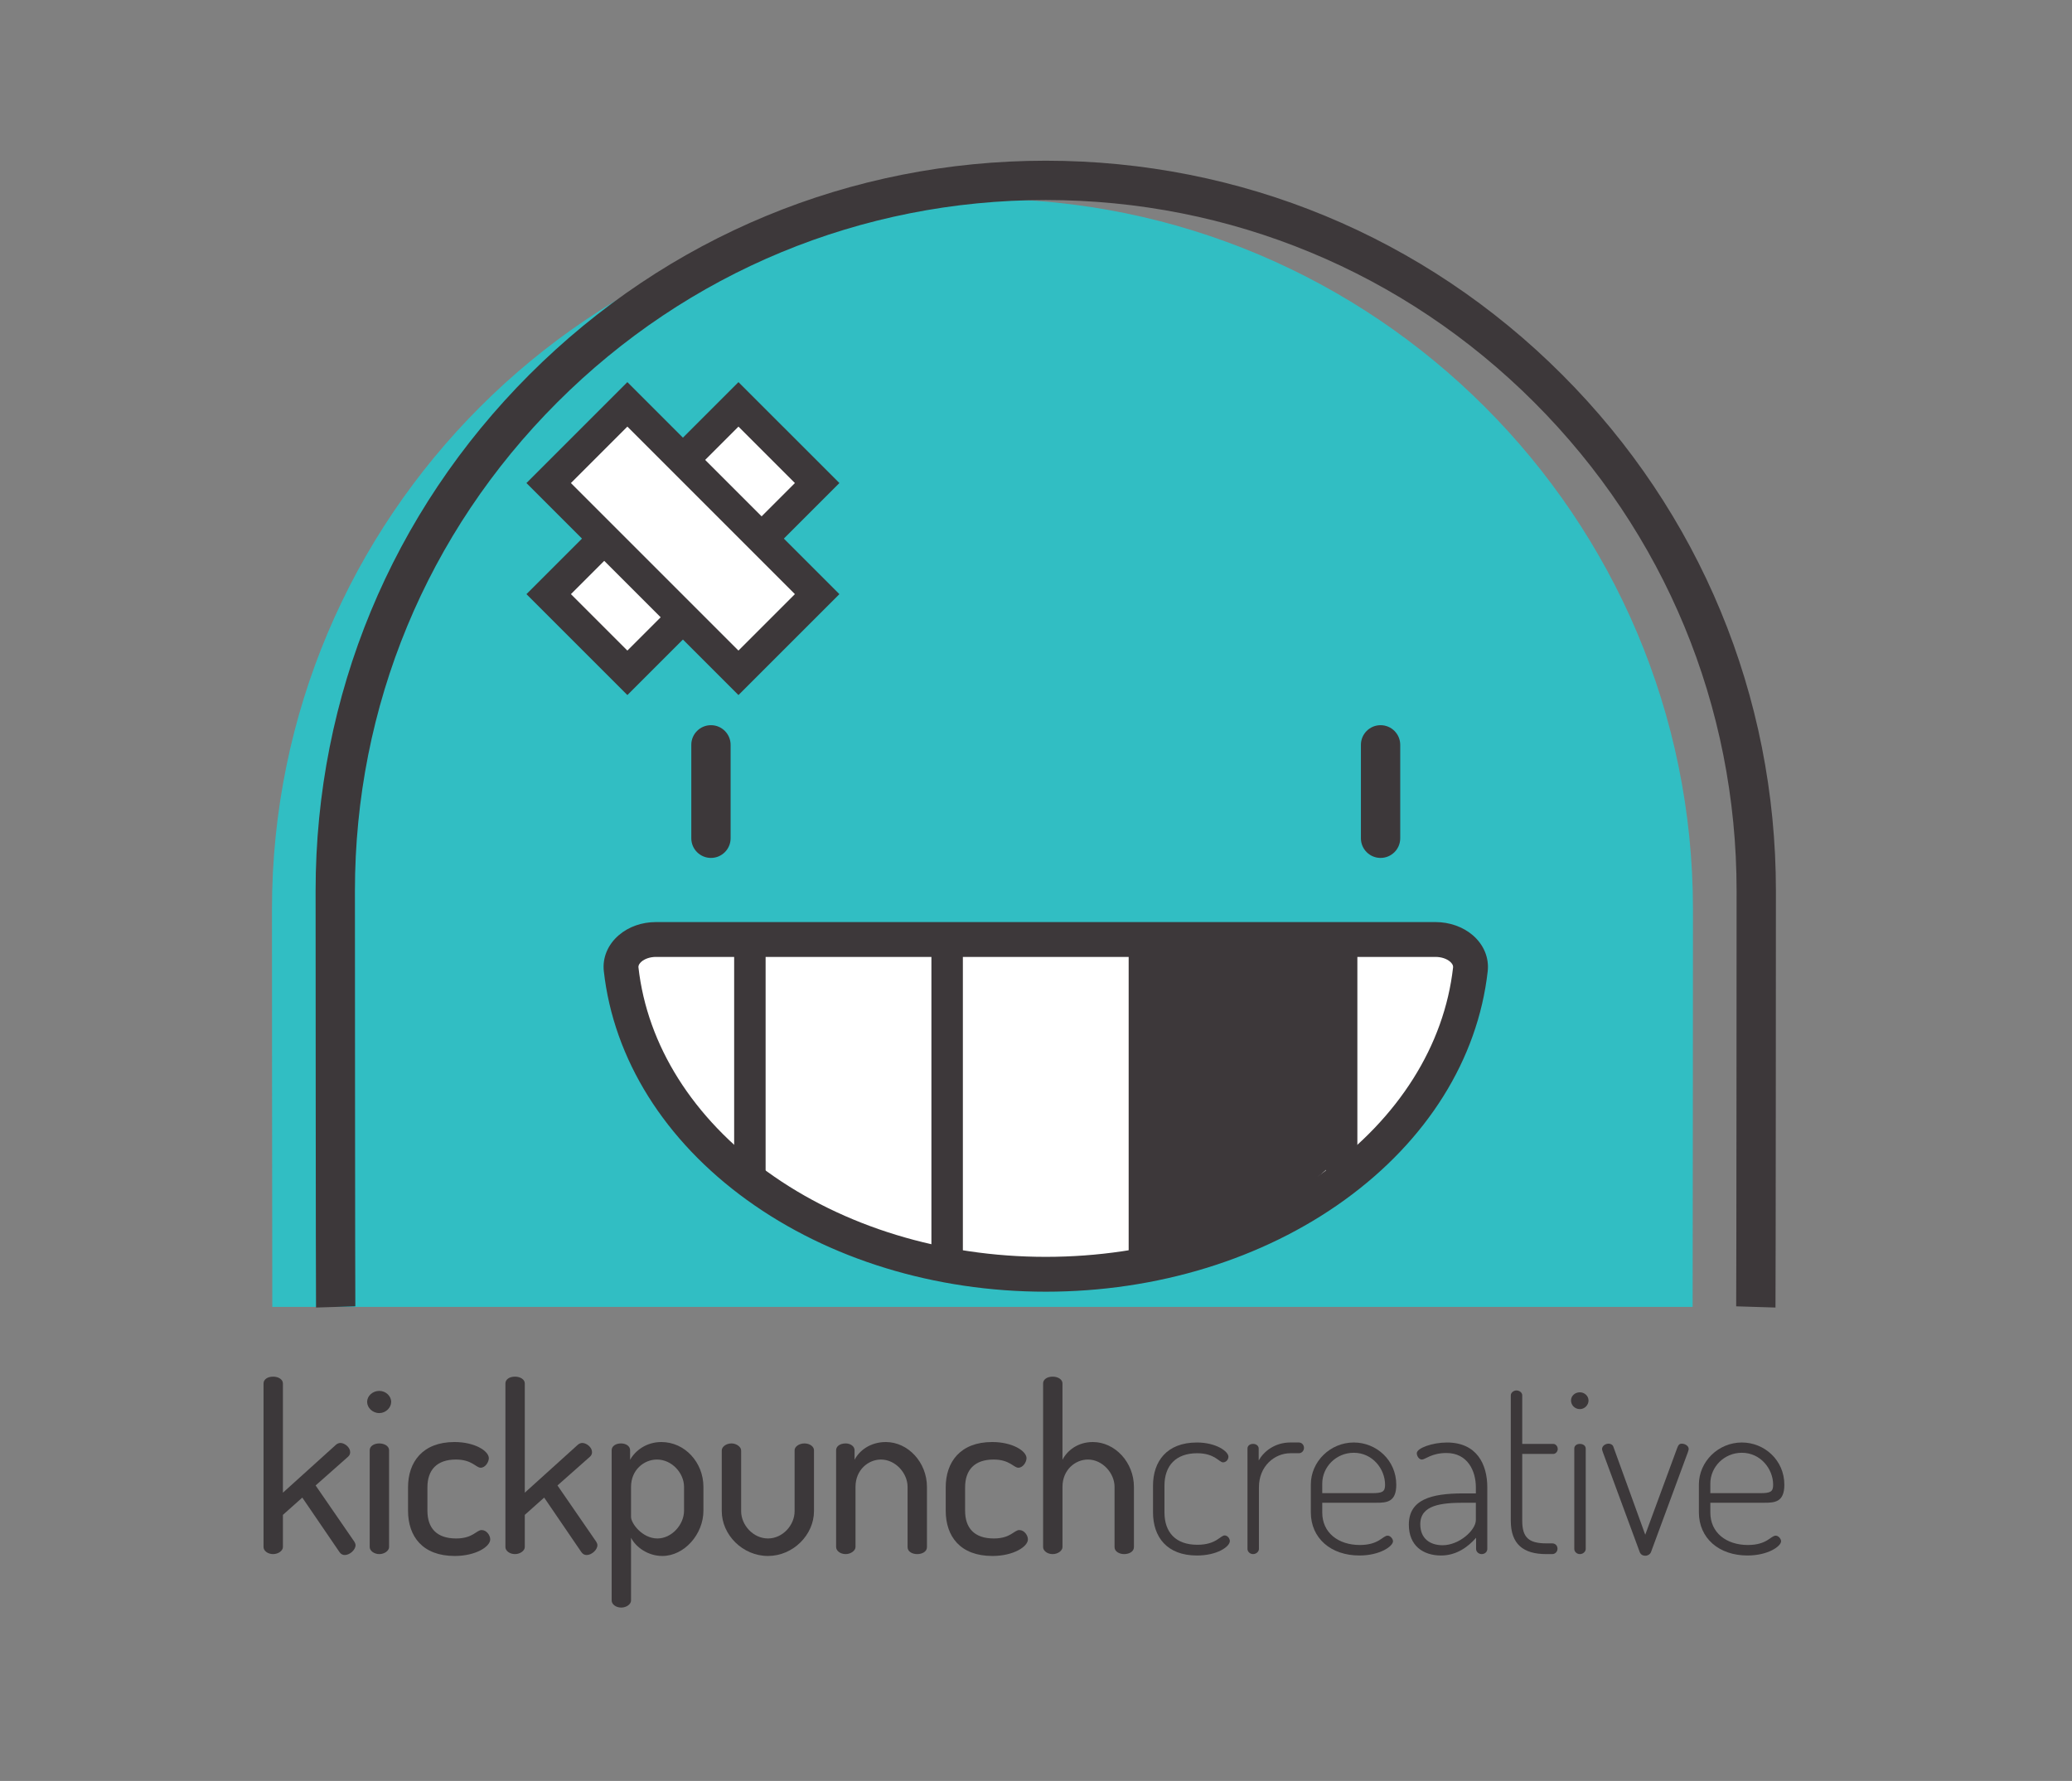 <?xml version="1.0" encoding="utf-8"?>
<!-- Generator: Adobe Illustrator 19.0.1, SVG Export Plug-In . SVG Version: 6.00 Build 0)  -->
<svg version="1.1" id="Layer_1" xmlns="http://www.w3.org/2000/svg" xmlns:xlink="http://www.w3.org/1999/xlink" x="0px" y="0px"
	 viewBox="0 0 292.485 251.411" enable-background="new 0 0 292.485 251.411" xml:space="preserve">
<rect x="0" y="0" width="292.485" height="251.411" fill="#808080" stroke="none"/>
<g>
	<path fill="#31BEC3" d="M238.932,184.493c0.029-11.271,0.047-55.159,0.047-56.131c0-55.391-44.903-100.294-100.294-100.294
		c-55.391,0-100.294,44.903-100.294,100.294c0,0.972,0.018,44.86,0.047,56.131H238.932z"/>
	<g>
		<g>
			<line fill="#FFFFFF" x1="100.359" y1="105.147" x2="100.359" y2="118.336"/>
			<path fill="#3D383A" d="M100.359,121.111c-1.533,0-2.775-1.242-2.775-2.775v-13.189c0-1.533,1.242-2.775,2.775-2.775
				s2.775,1.242,2.775,2.775v13.189C103.134,119.869,101.892,121.111,100.359,121.111z"/>
		</g>
		<g>
			<line fill="#FFFFFF" x1="194.883" y1="105.147" x2="194.883" y2="118.336"/>
			<path fill="#3D383A" d="M194.882,121.111c-1.533,0-2.775-1.242-2.775-2.775v-13.189c0-1.533,1.243-2.775,2.775-2.775
				c1.533,0,2.775,1.242,2.775,2.775v13.189C197.658,119.869,196.415,121.111,194.882,121.111z"/>
		</g>
	</g>
	<g>
		<path fill="#FFFFFF" d="M202.652,132.625c1.383,0,2.704,0.457,3.637,1.259c0.933,0.802,1.393,1.875,1.272,2.957
			c-2.715,24.127-28.515,43.046-59.94,43.046c-31.428,0-57.228-18.921-59.94-43.051c-0.123-1.082,0.34-2.155,1.275-2.956
			c0.936-0.801,2.256-1.255,3.639-1.255H202.652z"/>
		<path fill="#3D383A" d="M147.621,182.347c-15.652,0-30.632-4.597-42.179-12.943c-11.634-8.409-18.81-19.877-20.205-32.292
			c-0.215-1.901,0.557-3.76,2.118-5.098c1.392-1.192,3.253-1.847,5.24-1.847h110.057c1.959,0,3.869,0.675,5.24,1.852
			c1.556,1.336,2.327,3.194,2.113,5.097c-1.397,12.415-8.573,23.882-20.207,32.29C178.251,177.751,163.272,182.347,147.621,182.347z
			 M92.595,135.085c-0.791,0-1.554,0.248-2.04,0.664c-0.142,0.122-0.471,0.447-0.43,0.811c1.239,11.022,7.702,21.27,18.199,28.857
			c10.716,7.745,24.672,12.01,39.298,12.01c14.625,0,28.58-4.265,39.296-12.009c10.497-7.586,16.96-17.832,18.2-28.852
			c0.04-0.355-0.252-0.664-0.43-0.816c-0.484-0.416-1.245-0.664-2.035-0.664H92.595z"/>
	</g>
	<g>
		<g>
			<line fill="#FFFFFF" x1="105.854" y1="132.625" x2="105.854" y2="166.336"/>
			<rect x="103.634" y="132.626" fill="#3D383A" width="4.44" height="33.71"/>
		</g>
		<g>
			<line fill="#FFFFFF" x1="133.699" y1="132.625" x2="133.699" y2="178.72"/>
			<rect x="131.479" y="132.626" fill="#3D383A" width="4.44" height="46.094"/>
		</g>
		<g>
			<line fill="#FFFFFF" x1="161.543" y1="132.577" x2="161.543" y2="177.073"/>
			<rect x="159.323" y="132.576" fill="#3D383A" width="4.44" height="44.497"/>
		</g>
		<g>
			<line fill="#FFFFFF" x1="189.387" y1="132.625" x2="189.387" y2="166.336"/>
			<rect x="187.167" y="132.626" fill="#3D383A" width="4.44" height="33.71"/>
		</g>
	</g>
	<path fill="#3D383A" d="M189.387,163.141v-29.717h-27.845v44.957C172.203,175.856,181.762,170.498,189.387,163.141z"/>
	<g>
		
			<rect x="88.547" y="57.088" transform="matrix(0.707 0.707 -0.707 0.707 81.991 -45.896)" fill="#FFFFFF" width="15.709" height="37.886"/>
		<path fill="#3D383A" d="M88.562,98.12L74.313,83.873l29.929-29.93L118.49,68.19L88.562,98.12z M80.592,83.872l7.969,7.968
			l23.649-23.65l-7.968-7.968L80.592,83.872z"/>
	</g>
	<g>
		
			<rect x="88.547" y="57.088" transform="matrix(-0.707 0.707 -0.707 -0.707 218.329 61.628)" fill="#FFFFFF" width="15.708" height="37.886"/>
		<path fill="#3D383A" d="M104.241,98.12l-29.93-29.93L88.56,53.943l29.929,29.93L104.241,98.12z M80.591,68.19l23.65,23.65
			l7.968-7.968L88.56,60.222L80.591,68.19z"/>
	</g>
	<g>
		<path fill="#3D383A" d="M250.629,184.583l-5.548-0.171c0.034-1.46,0.058-56.232,0.058-58.656
			c0-26.048-10.144-50.537-28.563-68.956c-18.419-18.419-42.908-28.563-68.956-28.563S97.083,38.381,78.664,56.8
			c-18.419,18.419-28.562,42.908-28.562,68.956c0,2.424,0.025,57.196,0.058,58.656l-5.548,0.171
			c-0.038-1.173-0.061-58.258-0.061-58.827c0-27.531,10.721-53.414,30.188-72.881c19.467-19.467,45.35-30.188,72.881-30.188
			s53.414,10.721,72.881,30.188c19.467,19.467,30.188,45.35,30.188,72.881C250.69,126.326,250.667,183.41,250.629,184.583z"/>
	</g>
</g>
<g>
	<path fill="#3C383A" d="M44.552,209.699l5.471,7.943c0.099,0.165,0.165,0.33,0.165,0.495c0,0.659-0.824,1.384-1.516,1.384
		c-0.297,0-0.56-0.132-0.758-0.429l-5.241-7.679l-2.736,2.439v4.548c0,0.494-0.626,0.989-1.384,0.989
		c-0.791,0-1.351-0.494-1.351-0.989v-23.105c0-0.56,0.56-0.956,1.351-0.956c0.758,0,1.384,0.396,1.384,0.956v15.425l7.515-6.79
		c0.165-0.132,0.396-0.23,0.593-0.23c0.626,0,1.384,0.626,1.384,1.285c0,0.231-0.066,0.462-0.297,0.66L44.552,209.699z"/>
	<path fill="#3C383A" d="M55.219,197.899c0,0.824-0.758,1.582-1.681,1.582c-0.956,0-1.714-0.758-1.714-1.582
		c0-0.824,0.758-1.549,1.714-1.549C54.461,196.35,55.219,197.075,55.219,197.899z M54.922,204.722V218.4
		c0,0.494-0.626,0.989-1.384,0.989c-0.758,0-1.351-0.494-1.351-0.989v-13.678c0-0.56,0.593-0.956,1.351-0.956
		C54.296,203.766,54.922,204.161,54.922,204.722z"/>
	<path fill="#3C383A" d="M57.599,213.258v-3.296c0-3.56,2.044-6.394,6.559-6.394c2.9,0,4.845,1.285,4.845,2.274
		c0,0.56-0.494,1.352-1.153,1.352c-0.659,0-1.219-1.154-3.494-1.154c-2.703,0-4.021,1.484-4.021,3.923v3.296
		c0,2.439,1.285,3.923,4.054,3.923c2.373,0,2.868-1.187,3.593-1.187s1.219,0.758,1.219,1.318c0,1.022-2.043,2.34-5.01,2.34
		C59.643,219.653,57.599,216.884,57.599,213.258z"/>
	<path fill="#3C383A" d="M78.694,209.699l5.471,7.943c0.099,0.165,0.165,0.33,0.165,0.495c0,0.659-0.824,1.384-1.516,1.384
		c-0.297,0-0.56-0.132-0.758-0.429l-5.241-7.679l-2.736,2.439v4.548c0,0.494-0.626,0.989-1.384,0.989
		c-0.791,0-1.351-0.494-1.351-0.989v-23.105c0-0.56,0.56-0.956,1.351-0.956c0.758,0,1.384,0.396,1.384,0.956v15.425l7.515-6.79
		c0.165-0.132,0.396-0.23,0.593-0.23c0.626,0,1.384,0.626,1.384,1.285c0,0.231-0.066,0.462-0.297,0.66L78.694,209.699z"/>
	<path fill="#3C383A" d="M88.946,204.722v1.352c0.725-1.285,2.274-2.505,4.417-2.505c3.296,0,5.933,2.867,5.933,6.328v3.362
		c0,3.329-2.703,6.394-5.801,6.394c-2.01,0-3.725-1.219-4.417-2.571v8.866c0,0.494-0.626,0.989-1.384,0.989
		c-0.791,0-1.351-0.494-1.351-0.989v-21.226c0-0.56,0.56-0.956,1.318-0.956C88.386,203.766,88.946,204.161,88.946,204.722z
		 M96.56,209.897c0-1.945-1.714-3.857-3.824-3.857c-1.813,0-3.658,1.45-3.658,3.857v4.252c0,0.89,1.582,3.033,3.724,3.033
		c2.011,0,3.758-1.945,3.758-3.923V209.897z"/>
	<path fill="#3C383A" d="M101.885,213.324v-8.569c0-0.494,0.593-0.989,1.384-0.989c0.692,0,1.351,0.495,1.351,0.989v8.569
		c0,1.945,1.681,3.857,3.791,3.857c2.076,0,3.757-1.879,3.757-3.857v-8.602c0-0.494,0.626-0.956,1.384-0.956
		c0.791,0,1.352,0.462,1.352,0.956v8.602c0,3.362-2.966,6.328-6.493,6.328C104.818,219.653,101.885,216.653,101.885,213.324z"/>
	<path fill="#3C383A" d="M120.762,218.4c0,0.494-0.659,0.989-1.384,0.989c-0.791,0-1.351-0.494-1.351-0.989v-13.678
		c0-0.56,0.56-0.956,1.351-0.956c0.659,0,1.253,0.396,1.253,0.956v1.352c0.659-1.285,2.208-2.505,4.417-2.505
		c3.131,0,5.801,2.867,5.801,6.328v8.504c0,0.659-0.692,0.989-1.384,0.989c-0.659,0-1.351-0.33-1.351-0.989v-8.504
		c0-1.945-1.714-3.857-3.757-3.857c-1.78,0-3.593,1.45-3.593,3.857V218.4z"/>
	<path fill="#3C383A" d="M133.499,213.258v-3.296c0-3.56,2.044-6.394,6.559-6.394c2.9,0,4.845,1.285,4.845,2.274
		c0,0.56-0.494,1.352-1.153,1.352c-0.659,0-1.219-1.154-3.494-1.154c-2.703,0-4.021,1.484-4.021,3.923v3.296
		c0,2.439,1.285,3.923,4.054,3.923c2.373,0,2.868-1.187,3.593-1.187s1.219,0.758,1.219,1.318c0,1.022-2.043,2.34-5.01,2.34
		C135.543,219.653,133.499,216.884,133.499,213.258z"/>
	<path fill="#3C383A" d="M149.98,218.4c0,0.494-0.626,0.989-1.384,0.989c-0.791,0-1.351-0.494-1.351-0.989v-23.105
		c0-0.56,0.56-0.956,1.351-0.956c0.758,0,1.384,0.396,1.384,0.956v10.778c0.659-1.285,2.143-2.505,4.285-2.505
		c3.131,0,5.801,2.867,5.801,6.328v8.504c0,0.659-0.692,0.989-1.384,0.989c-0.626,0-1.351-0.33-1.351-0.989v-8.504
		c0-1.945-1.714-3.857-3.757-3.857c-1.78,0-3.593,1.45-3.593,3.857V218.4z"/>
	<path fill="#3C383A" d="M162.76,213.489v-3.757c0-3.428,1.945-6.097,6.196-6.097c2.703,0,4.45,1.252,4.45,2.011
		c0,0.395-0.33,0.791-0.758,0.791c-0.56,0-1.153-1.286-3.658-1.286c-2.999,0-4.614,1.747-4.614,4.582v3.757
		c0,2.835,1.582,4.582,4.647,4.582c2.67,0,3.23-1.318,3.857-1.318c0.396,0,0.725,0.428,0.725,0.791c0,0.791-1.78,2.043-4.648,2.043
		C164.737,219.587,162.76,216.983,162.76,213.489z"/>
	<path fill="#3C383A" d="M182.161,205.15c-2.241,0-4.45,1.813-4.45,4.812v8.701c0,0.363-0.363,0.725-0.824,0.725
		c-0.462,0-0.791-0.362-0.791-0.725v-14.173c0-0.395,0.33-0.659,0.791-0.659c0.428,0,0.791,0.264,0.791,0.659v1.681
		c0.725-1.286,2.274-2.538,4.483-2.538h1.186c0.396,0,0.725,0.33,0.725,0.758s-0.33,0.758-0.725,0.758H182.161z"/>
	<path fill="#3C383A" d="M197.099,209.6c0,2.472-1.384,2.538-2.801,2.538h-7.647v1.384c0,2.835,2.241,4.581,5.307,4.581
		c2.703,0,3.23-1.318,3.922-1.318c0.396,0,0.758,0.462,0.758,0.791c0,0.692-1.813,2.01-4.746,2.01c-4.021,0-6.855-2.439-6.855-6.097
		v-3.922c0-3.23,2.735-5.933,6.064-5.933C194.297,203.634,197.099,206.139,197.099,209.6z M193.671,210.786
		c1.483,0,1.846-0.198,1.846-1.187c0-2.241-1.78-4.515-4.417-4.515c-2.505,0-4.45,2.01-4.45,4.35v1.352H193.671z"/>
	<path fill="#3C383A" d="M209.948,209.963v8.701c0,0.396-0.33,0.725-0.791,0.725c-0.428,0-0.791-0.33-0.791-0.725v-1.582
		c-1.12,1.285-2.769,2.505-4.944,2.505c-2.538,0-4.548-1.384-4.548-4.35c0-3.527,3.099-4.417,7.68-4.417h1.78v-0.857
		c0-2.307-1.153-4.845-4.153-4.845c-2.109,0-2.999,0.923-3.461,0.923s-0.725-0.56-0.725-0.89c0-0.725,2.208-1.516,4.252-1.516
		C208.465,203.634,209.948,206.7,209.948,209.963z M208.333,212.138h-1.615c-3.23,0-6.229,0.296-6.229,3.032
		c0,2.043,1.384,2.967,3.164,2.967c2.307,0,4.68-2.109,4.68-3.56V212.138z"/>
	<path fill="#3C383A" d="M214.88,214.676c0,2.34,0.89,3.197,3.395,3.197h0.824c0.462,0,0.758,0.33,0.758,0.758
		c0,0.396-0.296,0.758-0.758,0.758h-0.824c-3.263,0-5.01-1.417-5.01-4.713v-17.699c0-0.396,0.428-0.692,0.791-0.692
		c0.428,0,0.824,0.297,0.824,0.692v6.855h4.384c0.33,0,0.626,0.33,0.626,0.725c0,0.363-0.297,0.692-0.626,0.692h-4.384V214.676z"/>
	<path fill="#3C383A" d="M224.238,197.702c0,0.659-0.56,1.219-1.219,1.219c-0.725,0-1.253-0.56-1.253-1.219
		c0-0.626,0.528-1.154,1.253-1.154C223.678,196.548,224.238,197.075,224.238,197.702z M223.842,204.491v14.173
		c0,0.363-0.363,0.725-0.824,0.725c-0.462,0-0.791-0.362-0.791-0.725v-14.173c0-0.395,0.33-0.659,0.791-0.659
		C223.48,203.832,223.842,204.096,223.842,204.491z"/>
	<path fill="#3C383A" d="M226.279,205.051c-0.033-0.099-0.132-0.362-0.132-0.494c0-0.428,0.462-0.758,0.923-0.758
		c0.264,0,0.56,0.132,0.659,0.396l4.515,12.459l4.516-12.261c0.132-0.33,0.231-0.593,0.659-0.593c0.396,0,0.956,0.297,0.956,0.725
		c0,0.198-0.099,0.396-0.132,0.527l-5.208,14.107c-0.132,0.264-0.428,0.462-0.791,0.462c-0.362,0-0.626-0.165-0.758-0.462
		L226.279,205.051z"/>
	<path fill="#3C383A" d="M251.88,209.6c0,2.472-1.384,2.538-2.801,2.538h-7.647v1.384c0,2.835,2.241,4.581,5.307,4.581
		c2.703,0,3.23-1.318,3.922-1.318c0.396,0,0.758,0.462,0.758,0.791c0,0.692-1.813,2.01-4.746,2.01c-4.021,0-6.856-2.439-6.856-6.097
		v-3.922c0-3.23,2.736-5.933,6.065-5.933C249.078,203.634,251.88,206.139,251.88,209.6z M248.452,210.786
		c1.483,0,1.846-0.198,1.846-1.187c0-2.241-1.78-4.515-4.417-4.515c-2.505,0-4.45,2.01-4.45,4.35v1.352H248.452z"/>
</g>
</svg>
